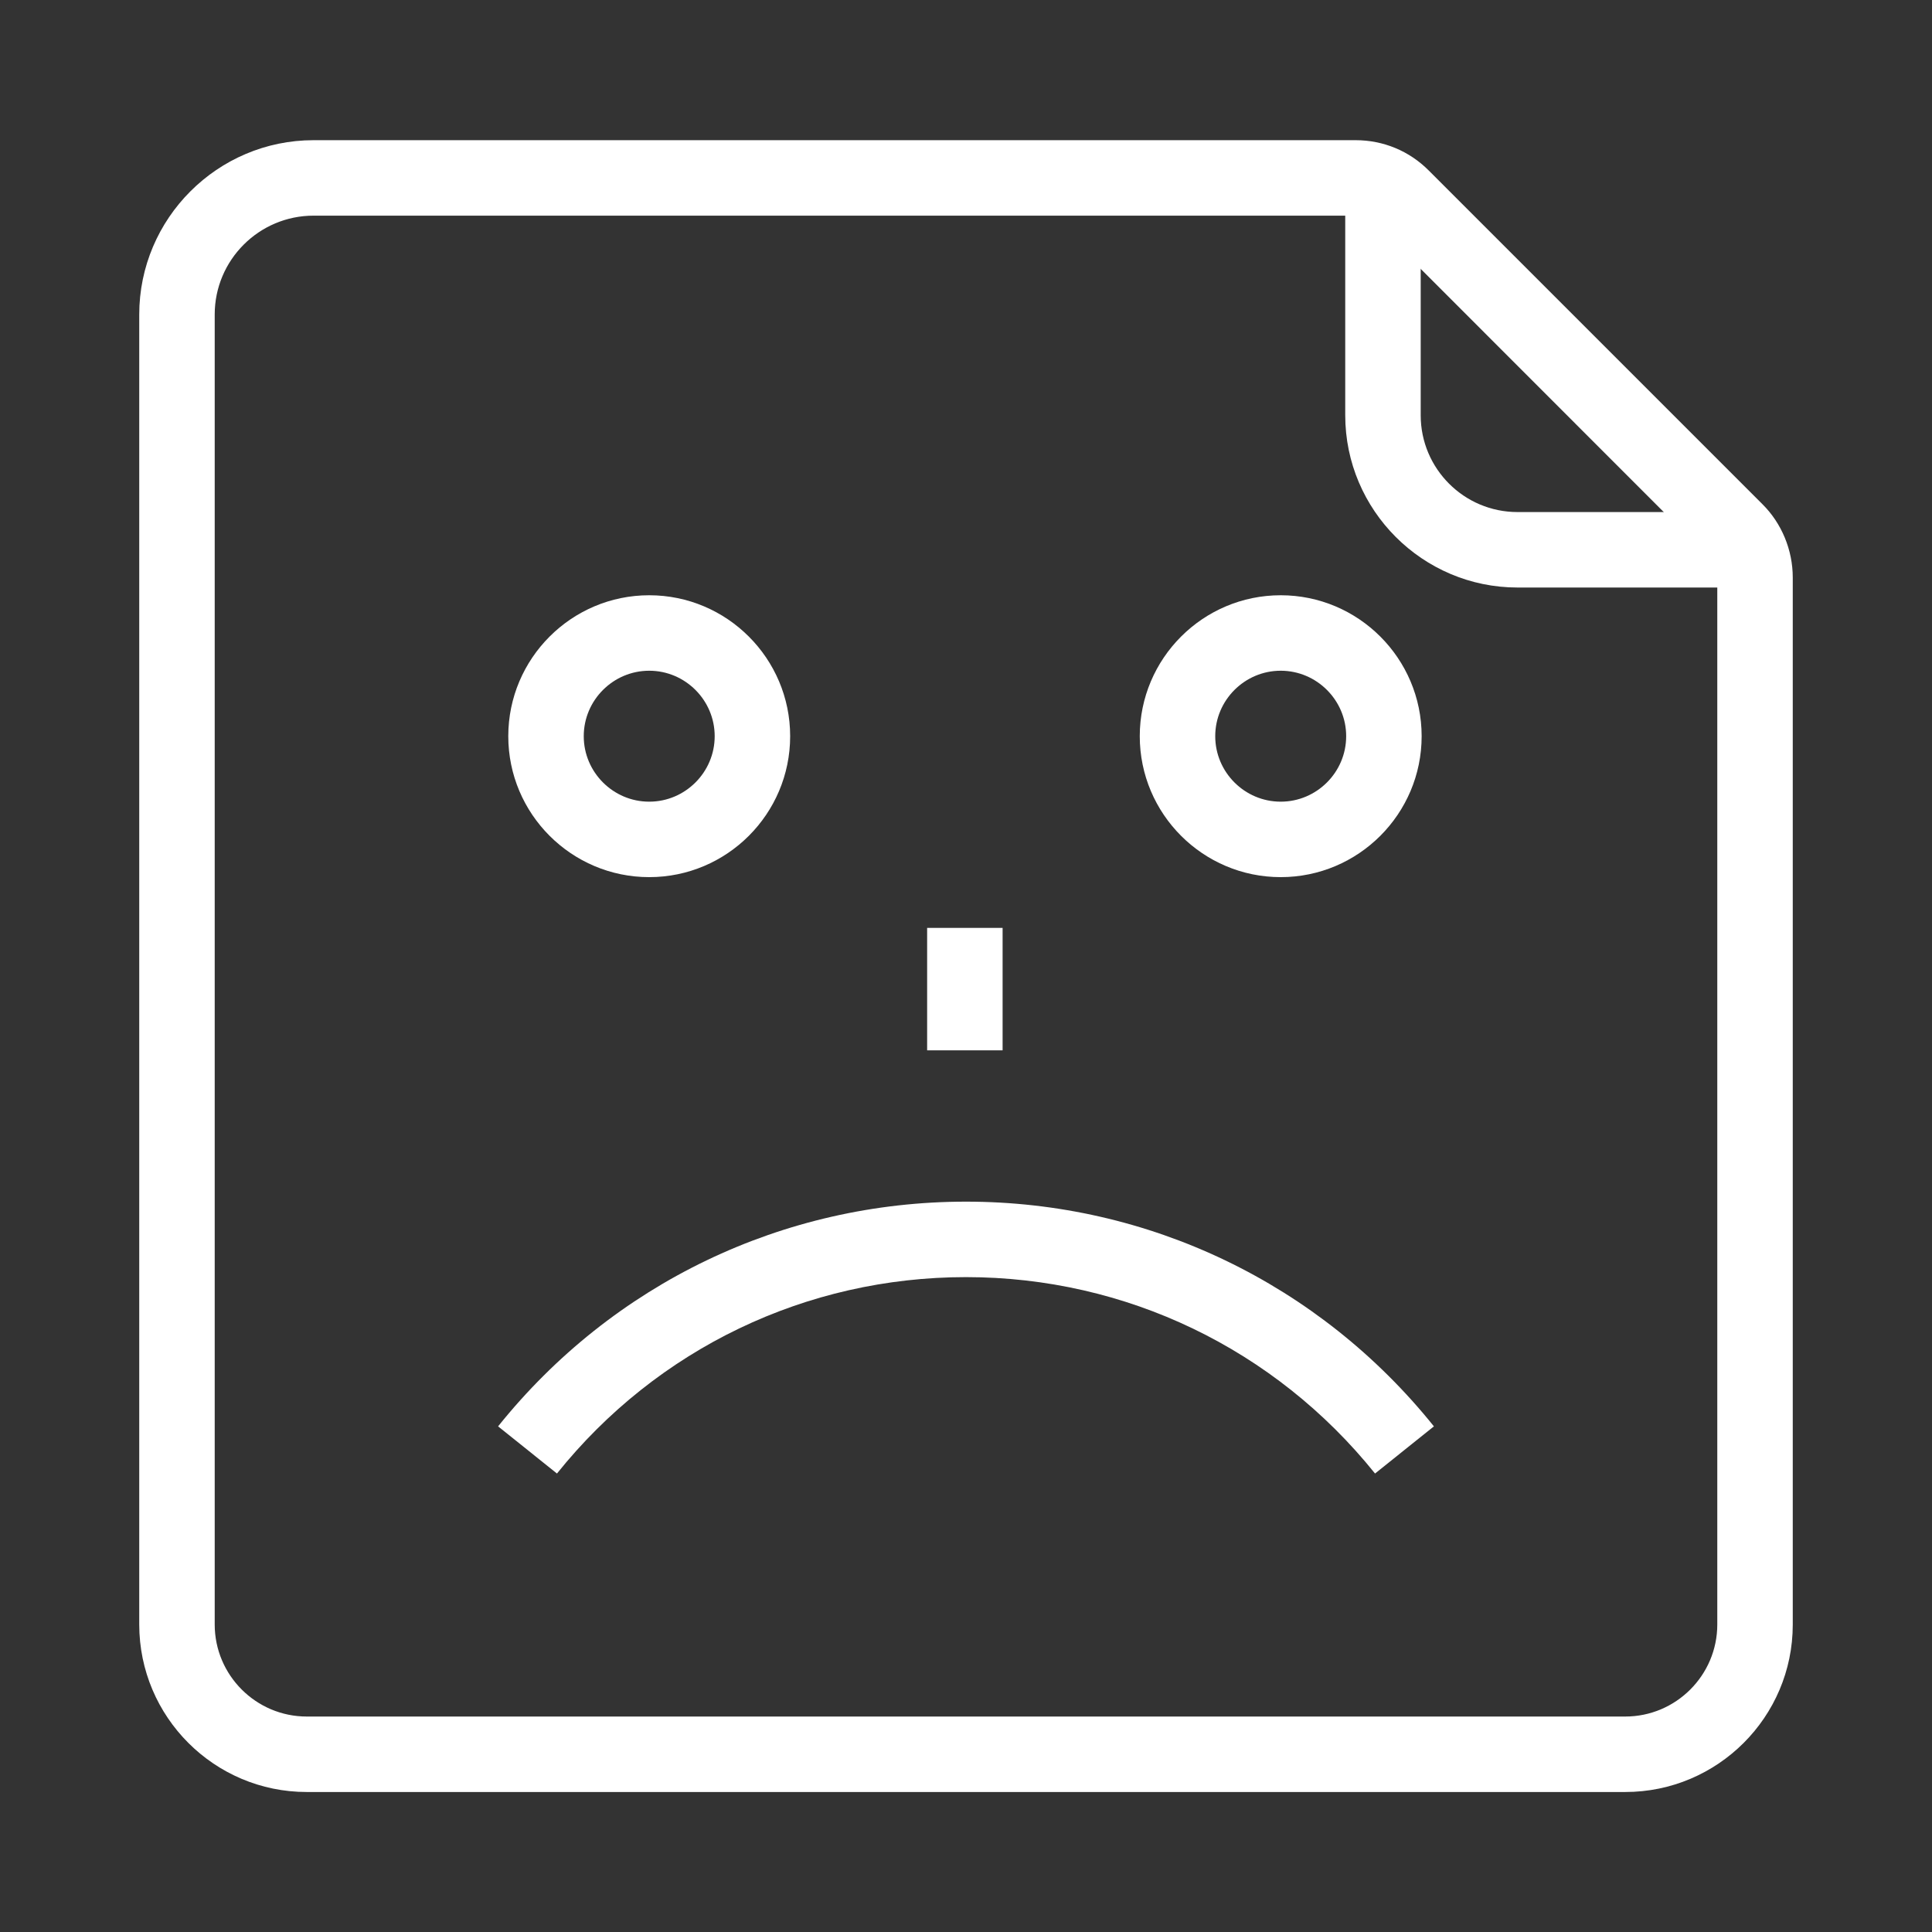 <svg xmlns="http://www.w3.org/2000/svg"
  xmlns:xlink="http://www.w3.org/1999/xlink" version="1.1" x="0px" y="0px" viewBox="0 0 1024 1024" style="enable-background:new 0 0 1024 1024;" xml:space="preserve">
  <rect x="0" y="0" width="1024" height="1024" fill="#333333" stroke="none"/>
  <g>
    <path fill="#FFF" d="M861.4,949.8H162.6c-49,0-88.8-39.8-88.8-88.8V166.7c0-50.9,41.5-92.4,92.4-92.4h552.3c14.7,0,28.5,5.7,38.9,16.2   l176.7,176.7c10.2,10.1,16.1,24.3,16.1,38.9v555C950.2,910,910.4,949.8,861.4,949.8z M166.2,114.3c-28.9,0-52.4,23.5-52.4,52.4V861   c0,26.9,21.9,48.8,48.8,48.8h698.8c26.9,0,48.8-21.9,48.8-48.8V306c0-3.9-1.6-7.8-4.2-10.4c0,0-0.1-0.1-0.1-0.1L729.2,118.7   c-2.9-2.9-6.6-4.4-10.7-4.4H166.2z"/>
    <path fill="#FFF" d="M930.2,311.4H804.3c-50.3,0-91.3-41-91.3-91.3V94.3h40v125.8c0,28.3,23,51.3,51.3,51.3h125.9V311.4z"/>
    <path fill="#FFF" d="M344.1,464.9c-41.2,0-74.7-33.5-74.7-74.7c0-41.2,33.5-74.7,74.7-74.7c41.2,0,74.7,33.5,74.7,74.7   C418.8,431.4,385.3,464.9,344.1,464.9z M344.1,355.5c-19.1,0-34.7,15.6-34.7,34.7c0,19.1,15.6,34.7,34.7,34.7   c19.1,0,34.7-15.6,34.7-34.7C378.8,371.1,363.2,355.5,344.1,355.5z"/>
    <path fill="#FFF" d="M678.8,464.9c-41.2,0-74.7-33.5-74.7-74.7c0-41.2,33.5-74.7,74.7-74.7s74.7,33.5,74.7,74.7   C753.5,431.4,720,464.9,678.8,464.9z M678.8,355.5c-19.1,0-34.7,15.6-34.7,34.7c0,19.1,15.6,34.7,34.7,34.7s34.7-15.6,34.7-34.7   C713.5,371.1,697.9,355.5,678.8,355.5z"/>
    <path fill="#FFF" d="M728.8,781C675.7,714.9,596.7,676.9,512,676.9c-84.7,0-163.7,37.9-216.8,104.1L264,756c60.7-75.7,151.1-119.1,248-119.1   c96.8,0,187.2,43.4,248,119.1L728.8,781z"/>
    <rect fill="#FFF" x="491.4" y="491.8" width="40" height="64.9"/>
  </g>
</svg>